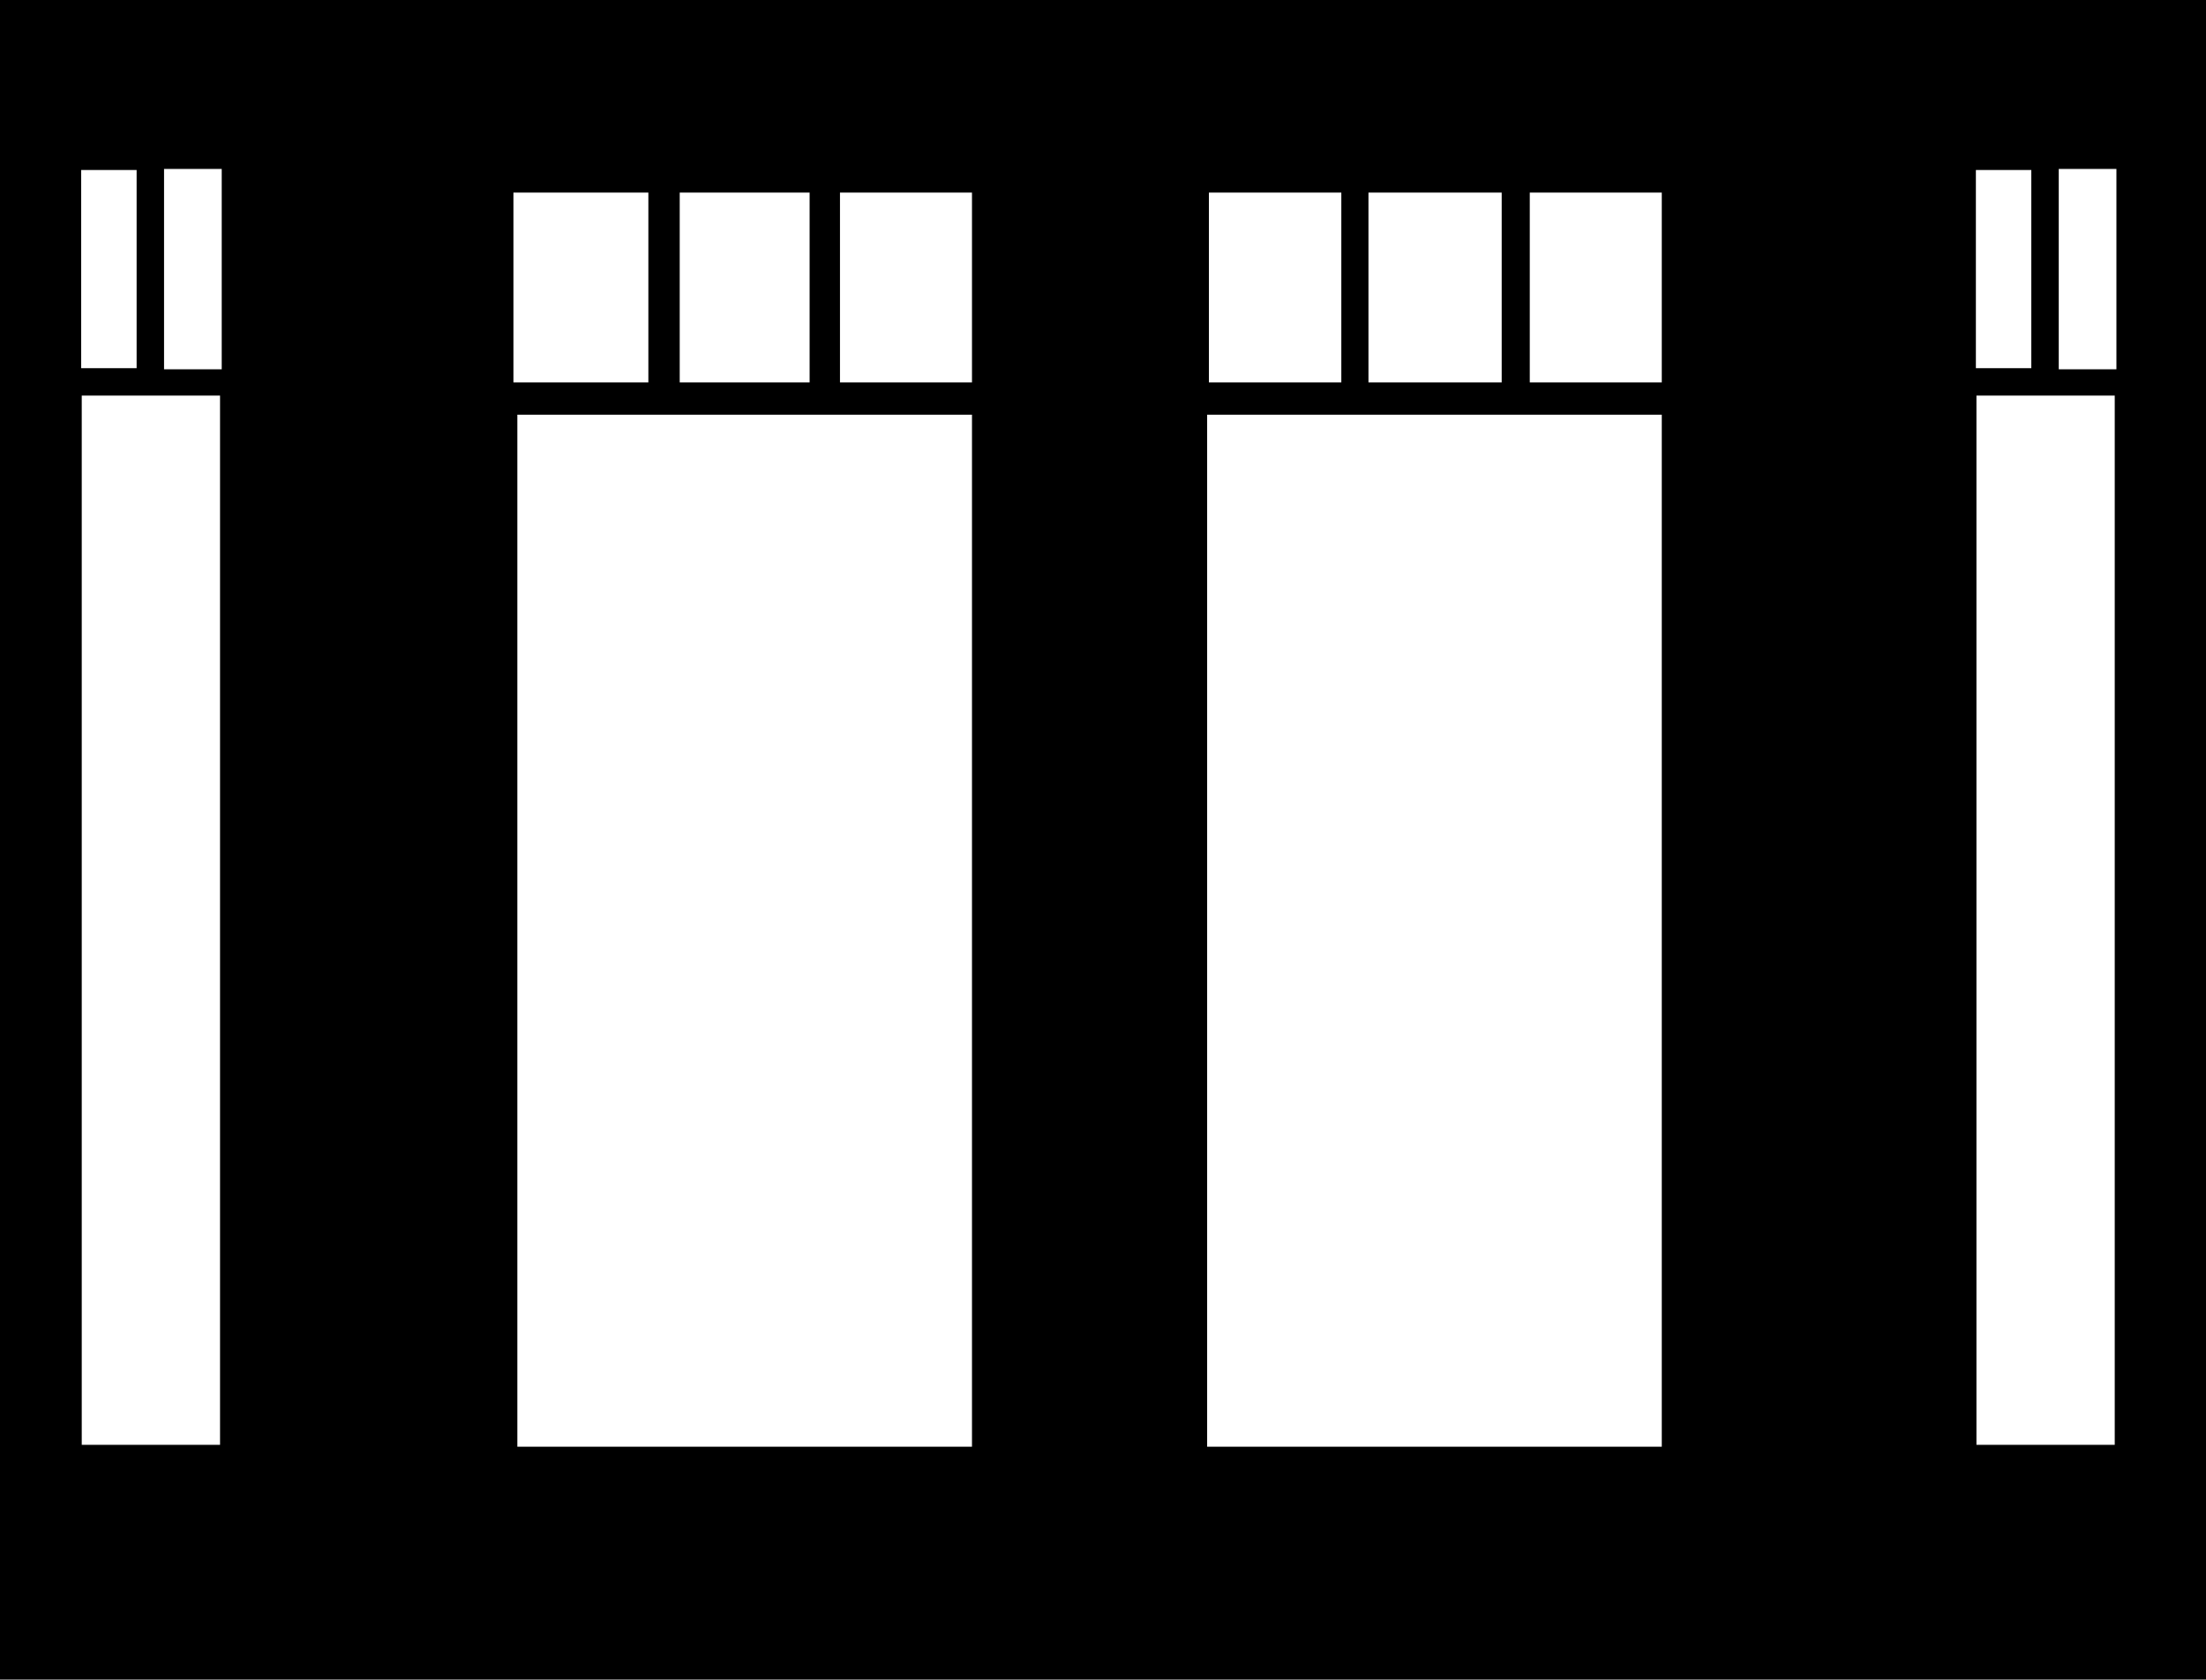 <svg width="985" height="750" viewBox="0 0 985 750" fill="none" xmlns="http://www.w3.org/2000/svg">
<path fill-rule="evenodd" clip-rule="evenodd" d="M0 0H985V750H0V0ZM919.25 75.439H945V164.903H919.25V75.439ZM882.5 176.653H944.25V645.153H882.5V176.653ZM907 75.903H882.25V164.403H907V75.903ZM683.061 86H742V170.769H683.061V86ZM742 185.17H539V646H742V185.17ZM670.518 86H611.03V170.769H670.518V86ZM539.792 86H598.914V170.769H539.792V86ZM375.061 86H434V170.769H375.061V86ZM434 185.17H231V646H434V185.17ZM361.5 86H303.5V170.769H361.5V86ZM229.25 86H289.5V170.769H229.25V86ZM99 75.439H73.25V164.903H99V75.439ZM98.25 176.653H36.5V645.153H98.25V176.653ZM36.25 75.903H61V164.403H36.25V75.903Z" fill="black"/>
</svg>
